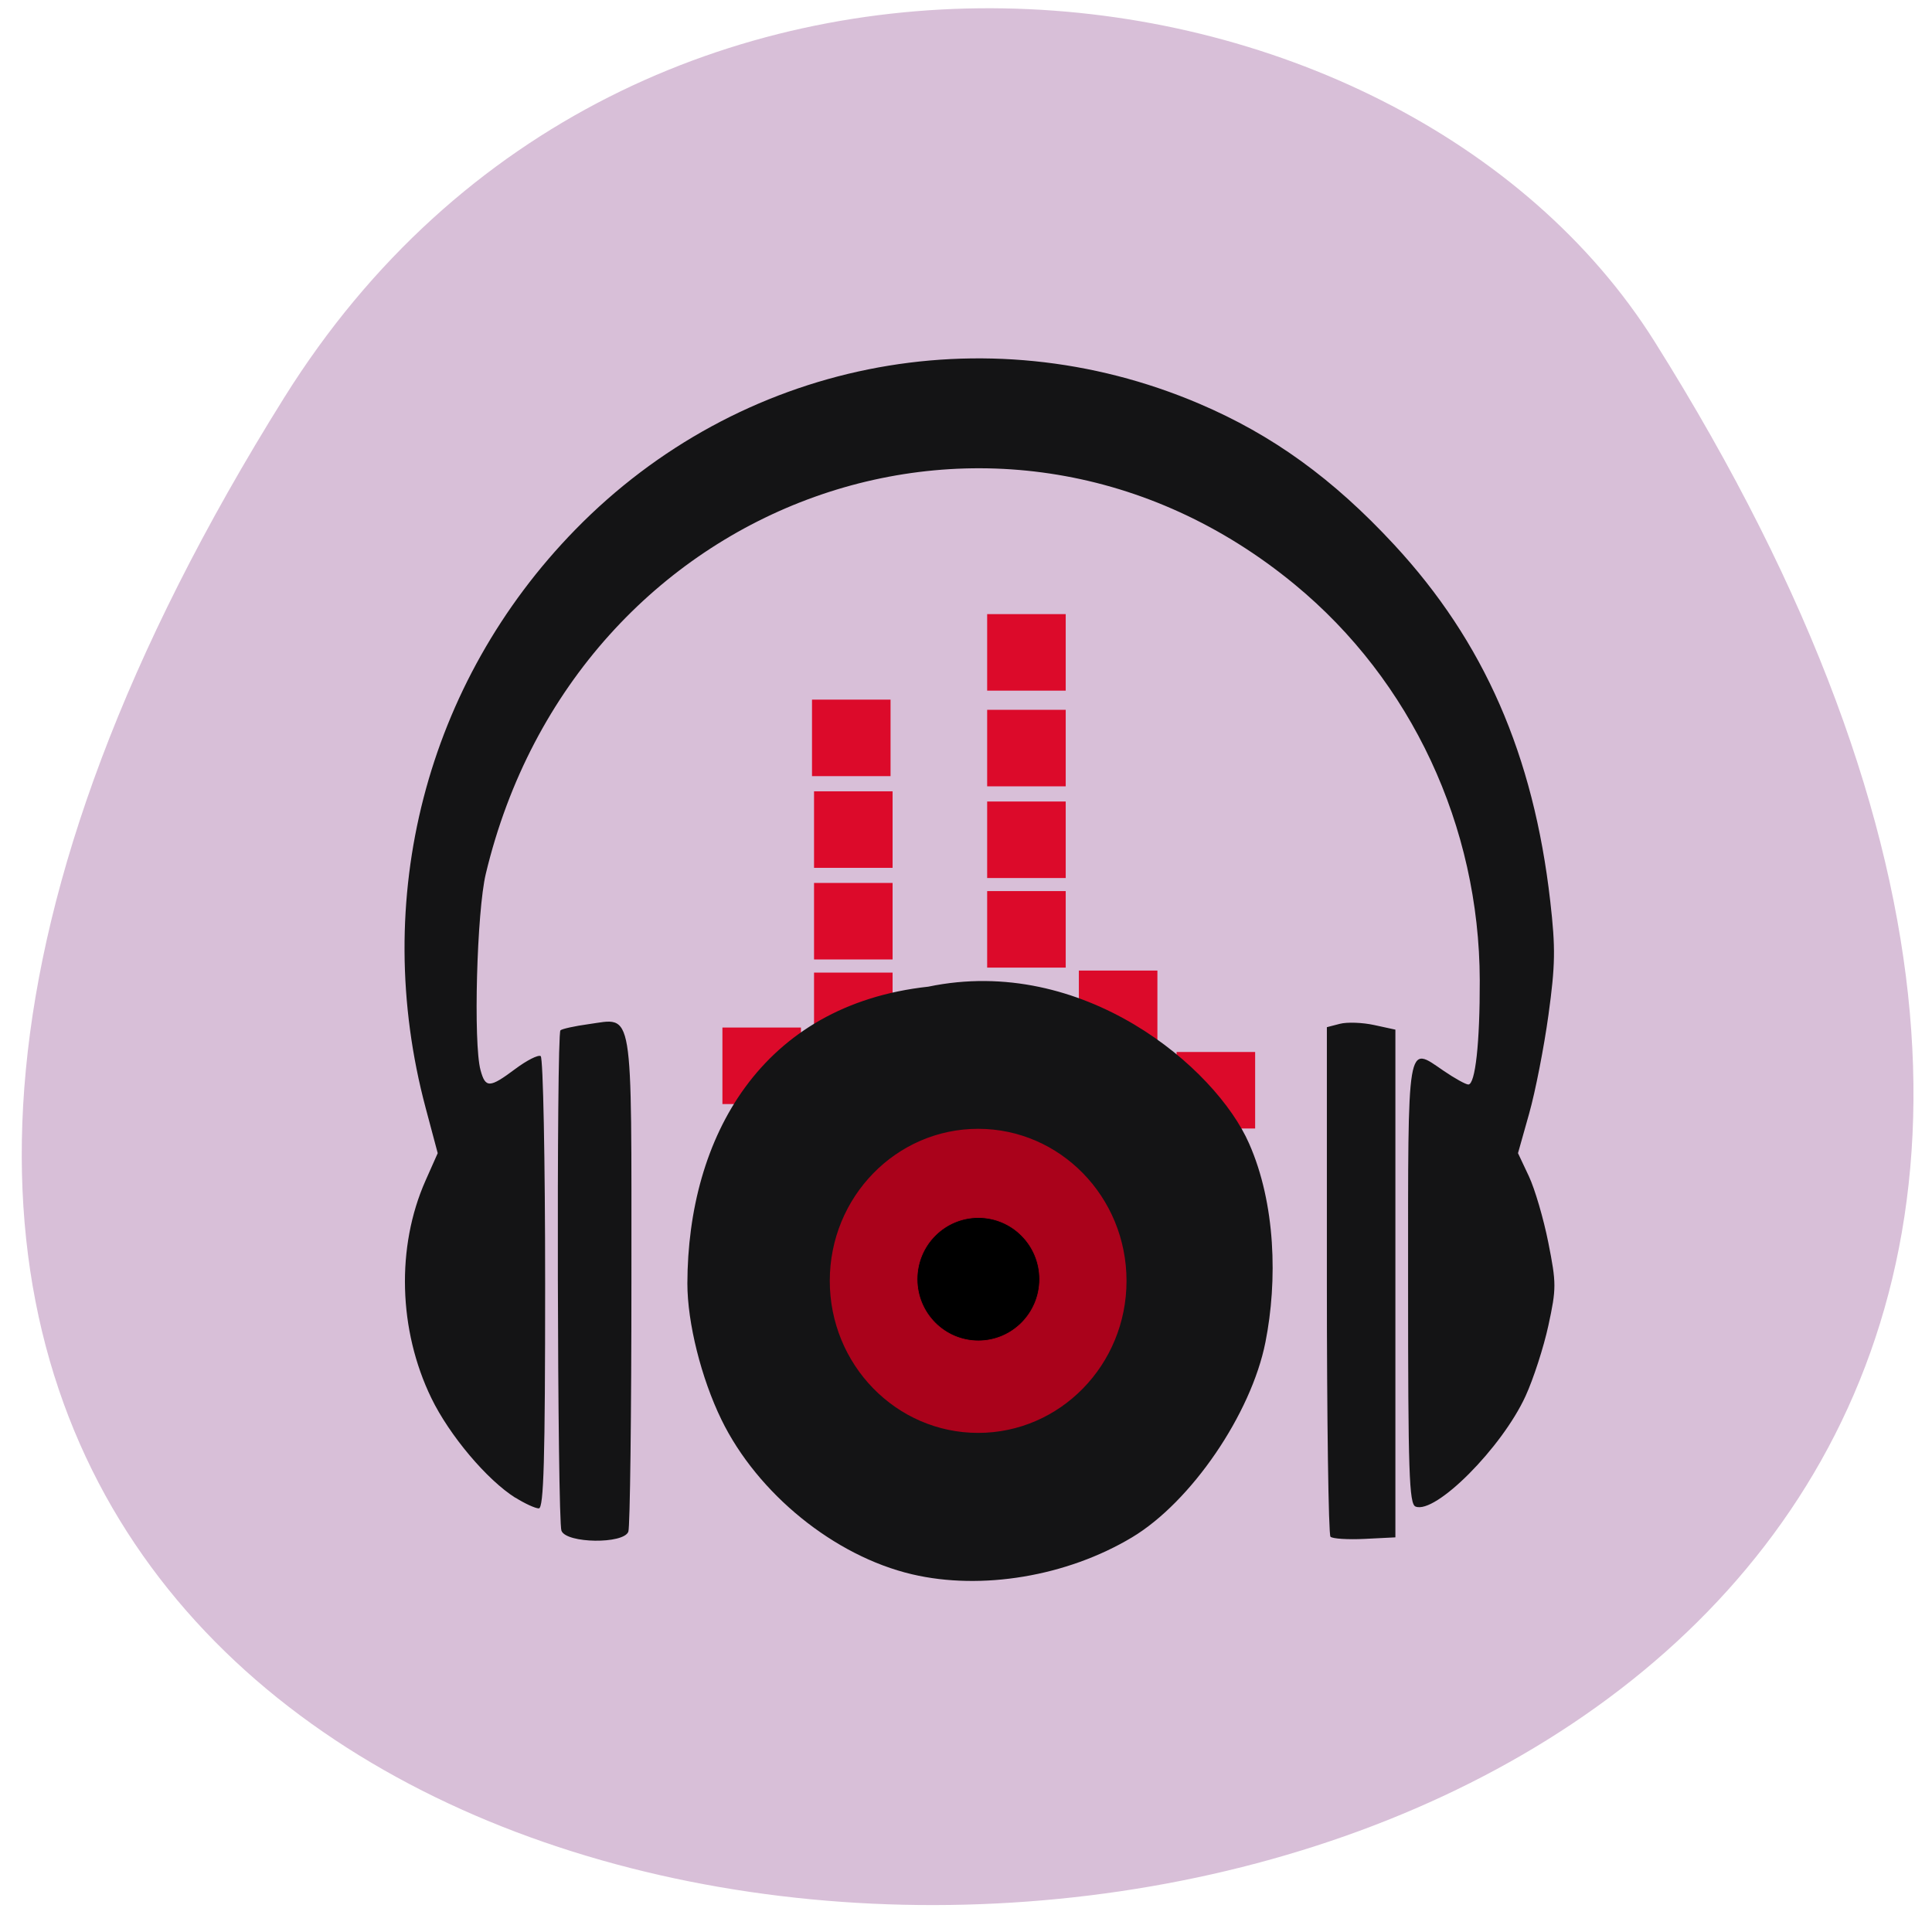 <svg xmlns="http://www.w3.org/2000/svg" viewBox="0 0 256 256"><g fill="#d8bfd8" color="#000"><path d="m -1363.8 1650.47 c 92.76 -229.28 -405.65 -114.61 -172.57 42.475 46.699 31.473 147.56 19.349 172.57 -42.475 z" transform="matrix(-0.965 -0.278 0.354 -1.303 -1862.65 1824.07)"/></g><g fill="#dc0a2a" stroke="#dc0a2a" stroke-width="0.171"><path d="m 107.95 128.96 h 10.237 v 9.967 h -10.237 z"/><path d="m 143.04 128.69 h 10.237 v 9.967 h -10.237 z"/><path d="m 95.81 136.24 h 10.237 v 9.967 h -10.237 z"/><path d="m 155.99 139.48 h 10.237 v 9.967 h -10.237 z"/></g><path d="m 132.74 160.96 c -4.589 -1.046 -9.136 -4.626 -11.265 -8.867 -1.191 -2.373 -2.01 -5.545 -2.01 -7.8 0.021 -8.394 4.373 -15.964 14.24 -17.01 9.148 -1.849 16.99 4.642 18.955 8.983 1.577 3.452 1.689 7.874 0.97 11.388 -0.842 4.121 -4.395 9.162 -7.889 11.192 -3.842 2.232 -8.888 3.053 -13 2.114 z m -20.717 -2.492 c -0.243 -0.592 -0.302 -28.439 -0.06 -28.681 0.085 -0.085 0.838 -0.246 1.672 -0.357 2.675 -0.355 2.523 -1.246 2.523 14.709 0 7.647 -0.082 14.12 -0.182 14.379 -0.276 0.72 -3.654 0.677 -3.952 -0.05 z m 45.45 0.338 c -0.117 -0.117 -0.213 -6.735 -0.213 -14.707 v -14.494 l 0.772 -0.194 c 0.425 -0.107 1.336 -0.075 2.025 0.071 l 1.253 0.264 v 14.549 v 14.549 l -1.812 0.088 c -0.997 0.048 -1.908 -0.008 -2.025 -0.125 z m -48.17 -2.228 c -1.68 -1.024 -3.899 -3.577 -4.97 -5.717 -1.95 -3.898 -2.081 -8.666 -0.344 -12.462 l 0.721 -1.574 l -0.711 -2.585 c -3.295 -11.975 0.015 -24.383 8.843 -33.15 9.691 -9.622 24.18 -12.46 36.865 -7.222 4.336 1.79 7.922 4.305 11.538 8.093 5.304 5.556 8.231 12.04 9.218 20.429 0.316 2.684 0.3 3.648 -0.107 6.517 -0.263 1.852 -0.775 4.391 -1.139 5.642 l -0.661 2.276 l 0.642 1.32 c 0.353 0.726 0.871 2.44 1.151 3.808 0.478 2.336 0.478 2.625 0.003 4.75 -0.278 1.245 -0.887 3.067 -1.352 4.05 -1.401 2.959 -5.322 6.777 -6.498 6.326 -0.38 -0.146 -0.442 -1.945 -0.442 -12.789 0 -14.14 -0.087 -13.633 2.101 -12.185 0.652 0.432 1.309 0.785 1.459 0.785 0.415 0 0.686 -2.398 0.676 -5.976 -0.024 -8.827 -4.04 -17.17 -10.929 -22.676 -17.285 -13.83 -42.473 -5.095 -47.816 16.581 -0.532 2.159 -0.741 9.707 -0.311 11.246 0.291 1.042 0.537 1.033 2.059 -0.07 0.679 -0.492 1.353 -0.822 1.497 -0.732 0.144 0.089 0.263 5.959 0.263 13.04 0 10.11 -0.081 12.882 -0.375 12.881 -0.206 -0.001 -0.827 -0.277 -1.38 -0.614 z" fill="#141415" transform="matrix(2.242 0 0 2.312 -176.76 -163.54)"/><g stroke="#aa021b"><ellipse cx="129.61" cy="169.72" rx="19.554" ry="20.04" fill="#aa021b" stroke-width="0.212"/><ellipse ry="8.172" rx="8.12" cy="169.5" cx="129.64" stroke-width="0.087"/></g><g fill="#dc0a2a" stroke="#dc0a2a" stroke-width="0.171"><path d="m 130.89 118.16 h 10.237 v 9.968 h -10.237 z"/><path d="m 130.89 106.29 h 10.237 v 9.968 h -10.237 z"/><path d="m 130.89 94.14 h 10.237 v 9.968 h -10.237 z"/><path d="m 130.89 81.46 h 10.237 v 9.968 h -10.237 z"/><path d="m 107.95 117.08 h 10.237 v 9.967 h -10.237 z"/><path d="m 107.95 104.94 h 10.237 v 9.967 h -10.237 z"/><path d="m 107.68 92.79 h 10.237 v 9.967 h -10.237 z"/></g></svg>